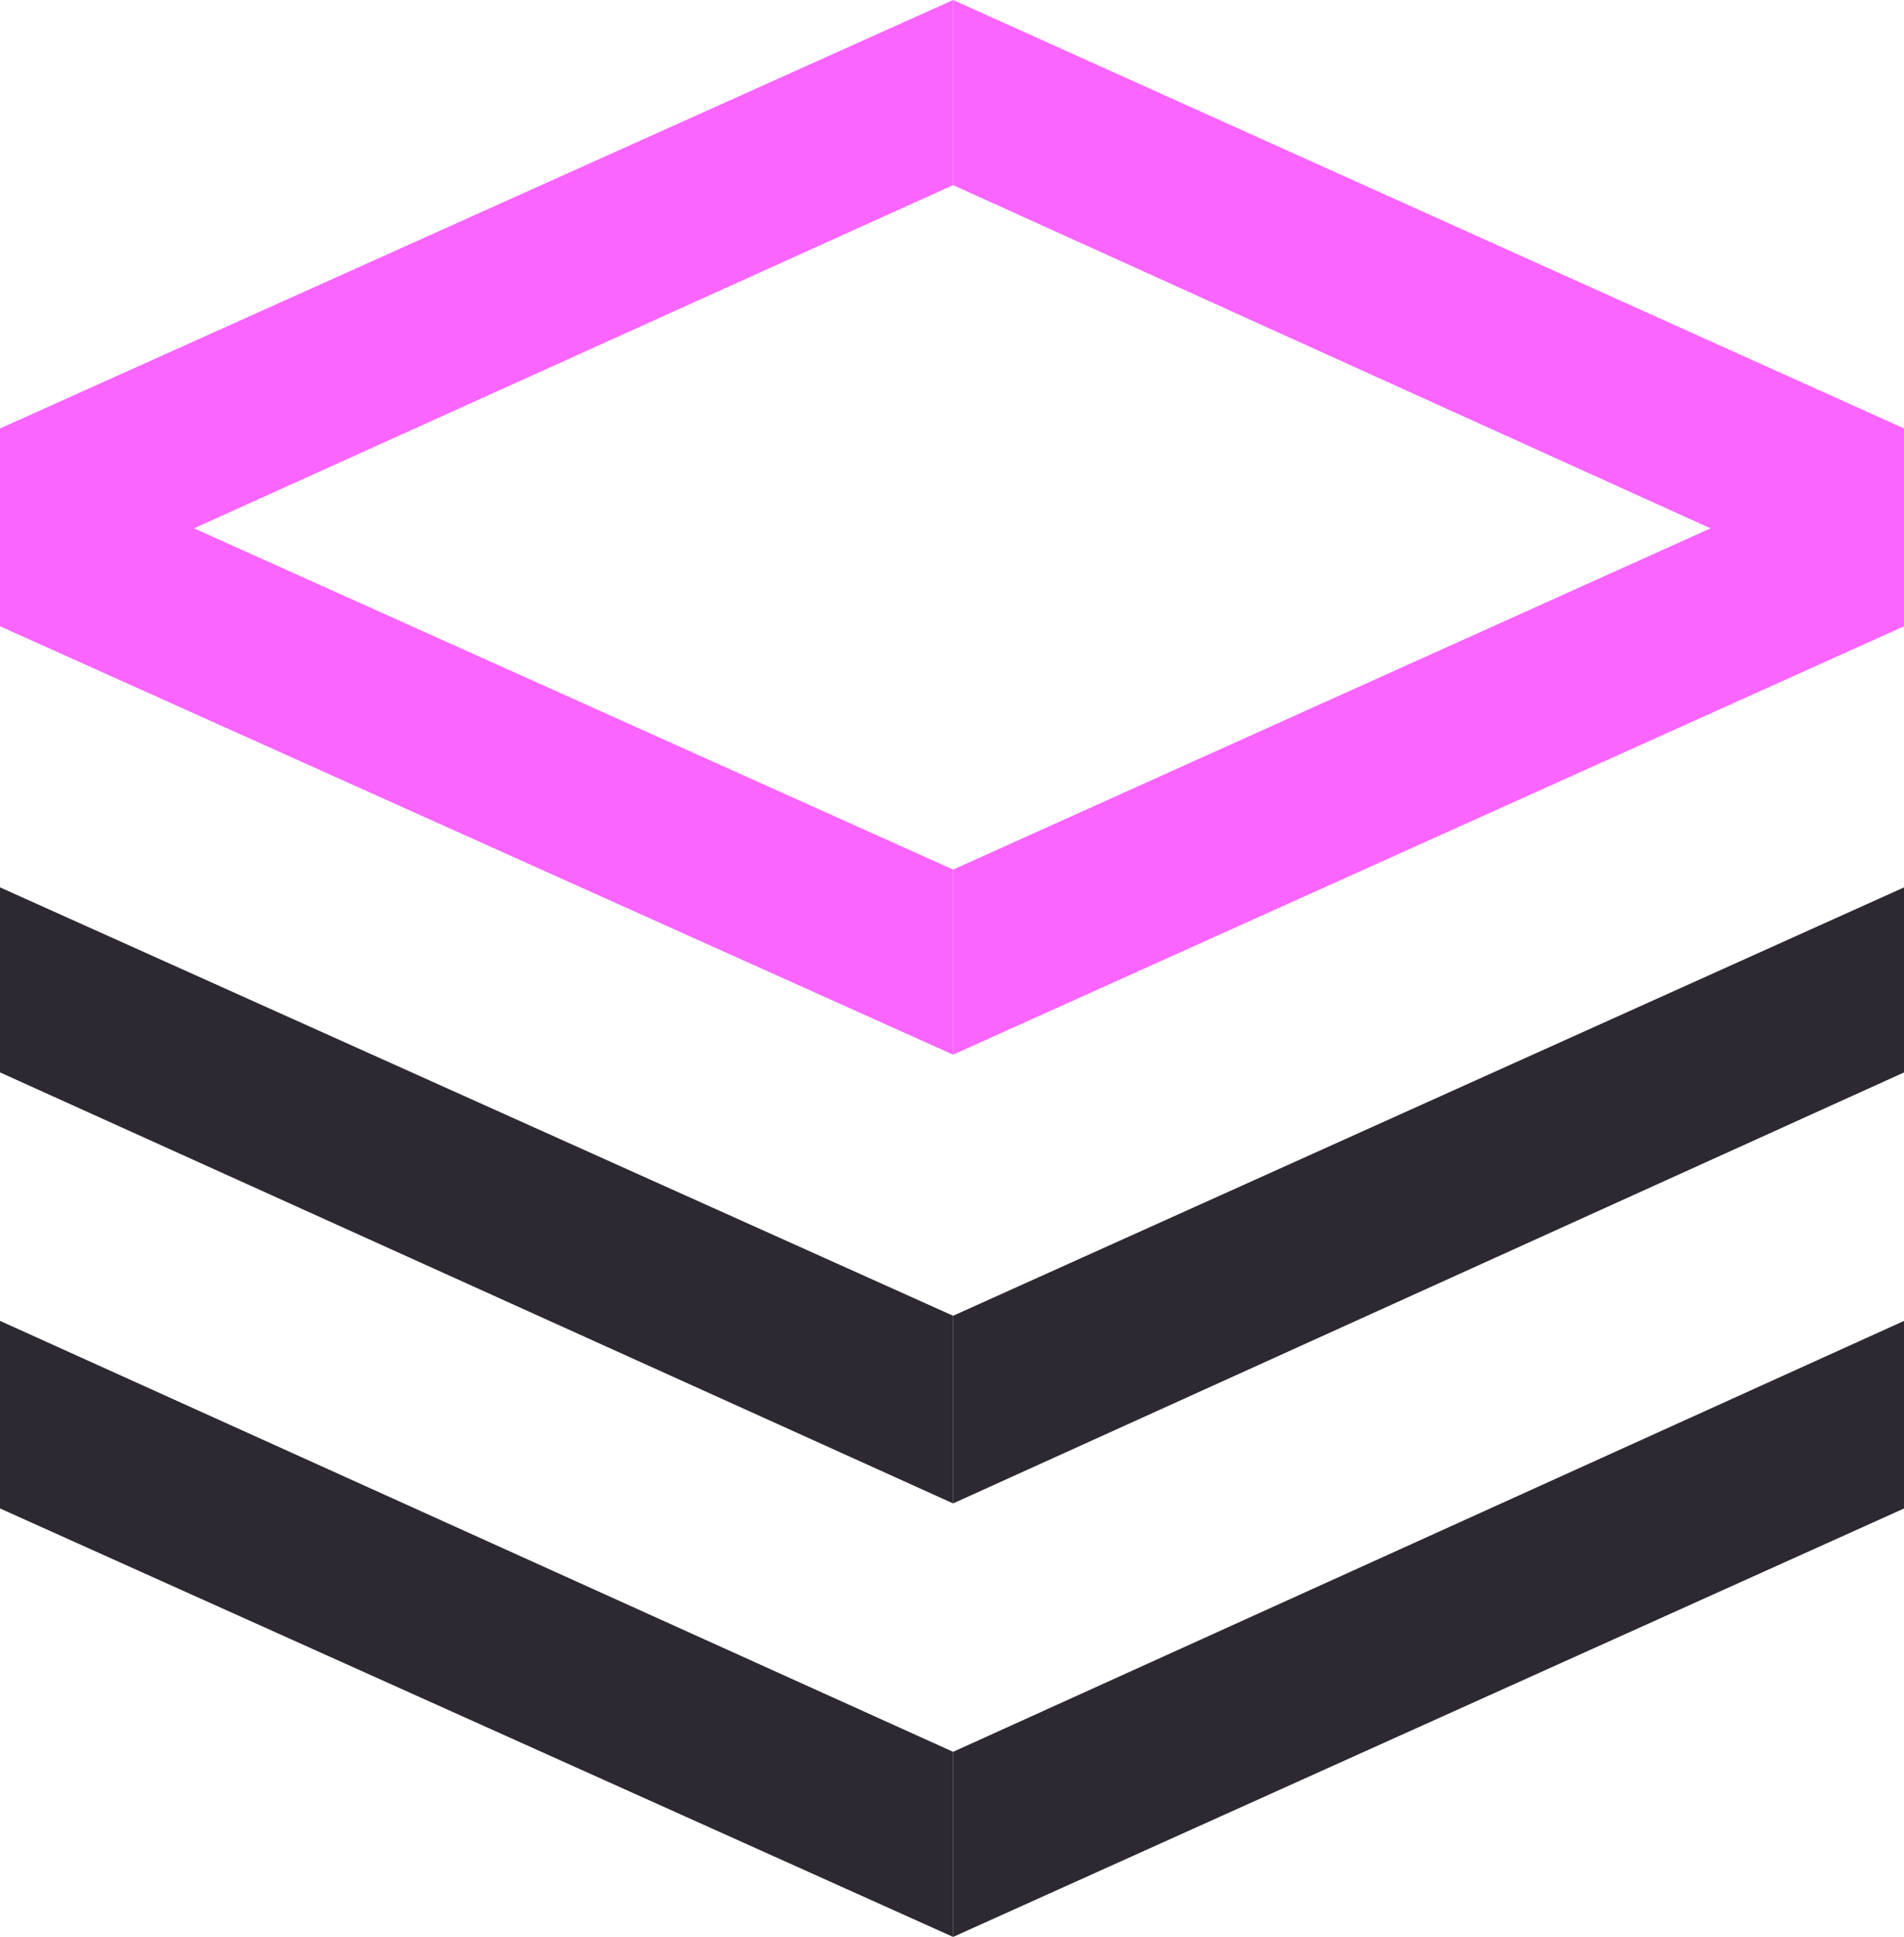 <svg fill="none" xmlns="http://www.w3.org/2000/svg" viewBox="0 0 31.46 32" width="31.46" height="32"> <g clip-path="url(#clip0)"> <path d="M15.749 28.942L0 21.822V24.921L15.749 32" fill="#2D2832"></path> <path d="M15.748 28.942L31.462 21.822V24.921L15.748 32" fill="#2D2832"></path> <path d="M15.749 21.738L0 14.66V17.717L15.749 24.838" fill="#2D2832"></path> <path d="M15.748 21.738L31.462 14.66V17.717L15.748 24.838" fill="#2D2832"></path> <path d="M15.749 14.367L0 7.288V10.346L15.749 17.424" fill="#FA64FF"></path> <path d="M15.748 14.367L31.462 7.288V10.346L15.748 17.424" fill="#FA64FF"></path> <path d="M15.749 3.058L0 10.178V7.079L15.749 0" fill="#FA64FF"></path> <path d="M15.748 3.058L31.462 10.178V7.079L15.748 0" fill="#FA64FF"></path> </g> <defs> <clipPath id="clip0"> <rect width="31.462" height="32" fill="white"></rect> </clipPath> </defs> </svg>